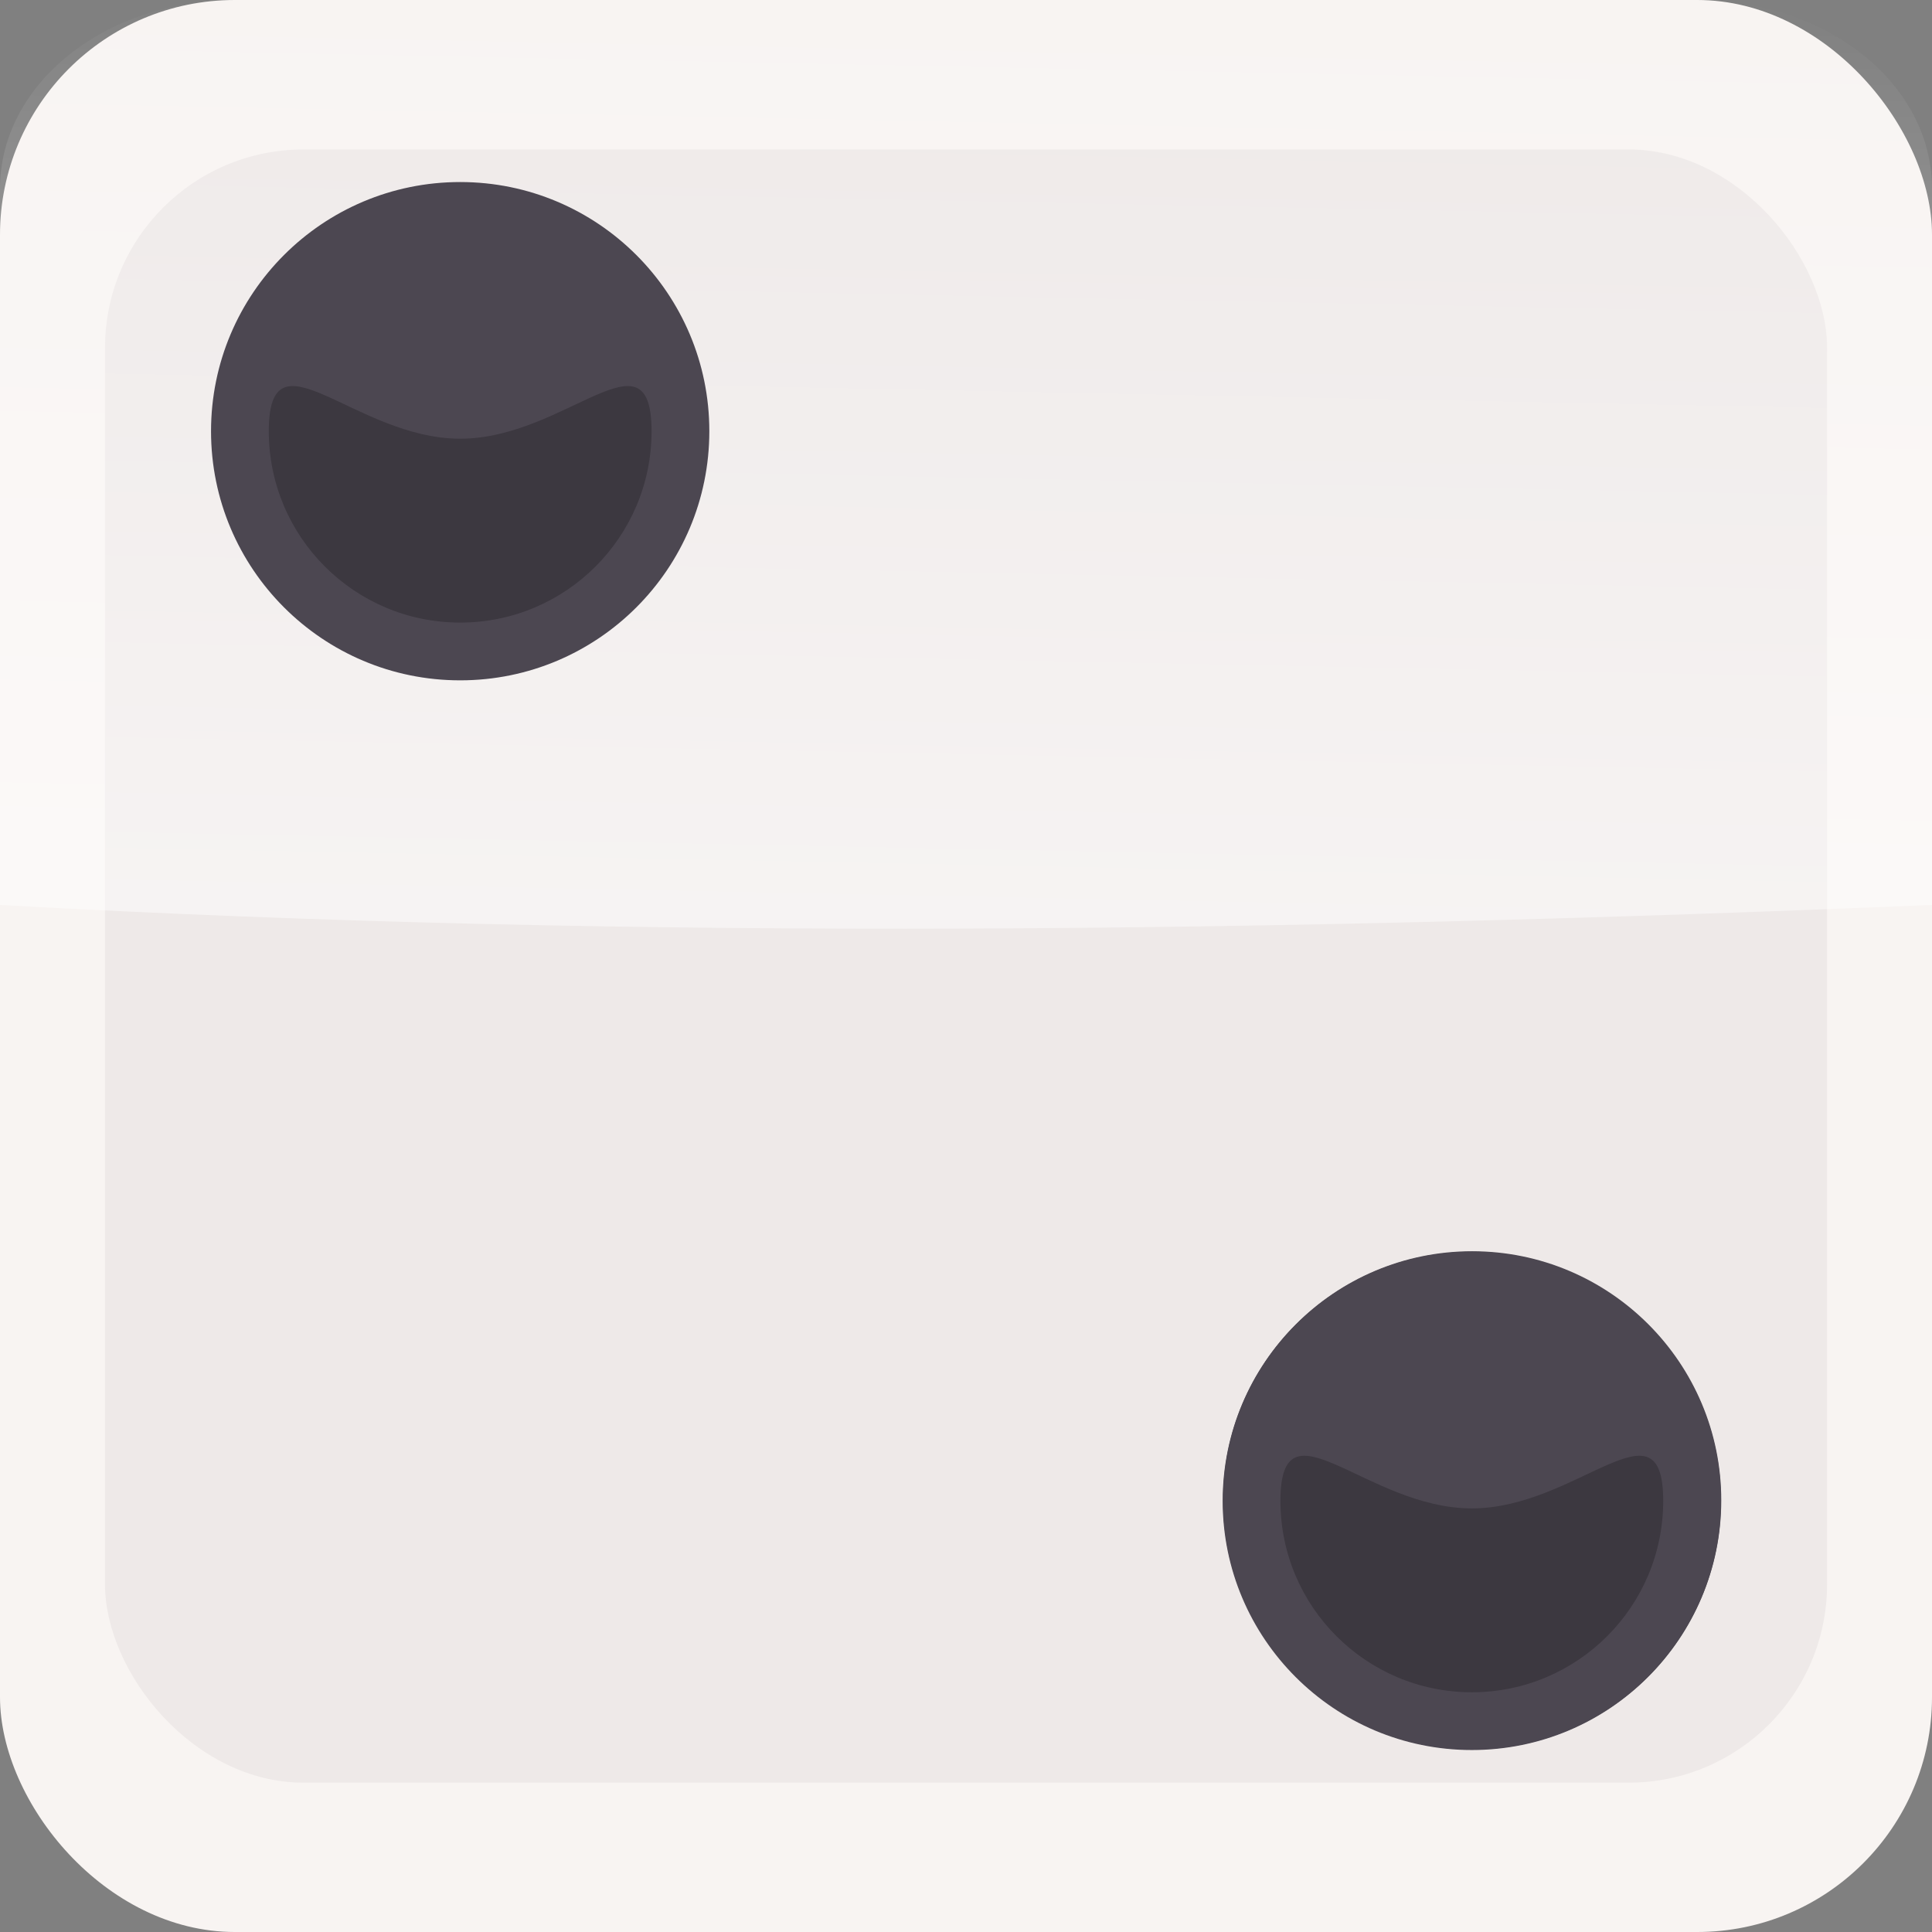 <?xml version="1.0" encoding="UTF-8" standalone="no"?>
<!-- Created with Inkscape (http://www.inkscape.org/) -->

<svg
   width="100"
   height="100"
   viewBox="0 0 26.458 26.458"
   version="1.1"
   id="svg6092"
   inkscape:version="1.2 (dc2aedaf03, 2022-05-15)"
   sodipodi:docname="dice2.svg"
   xmlns:inkscape="http://www.inkscape.org/namespaces/inkscape"
   xmlns:sodipodi="http://sodipodi.sourceforge.net/DTD/sodipodi-0.dtd"
   xmlns:xlink="http://www.w3.org/1999/xlink"
   xmlns="http://www.w3.org/2000/svg"
   xmlns:svg="http://www.w3.org/2000/svg">
  <rect x="0" y="0" width="26.458" height="26.458" fill="#808080" stroke="none"/>
  <sodipodi:namedview
     id="namedview6094"
     pagecolor="#505050"
     bordercolor="#ffffff"
     borderopacity="1"
     inkscape:showpageshadow="0"
     inkscape:pageopacity="0"
     inkscape:pagecheckerboard="1"
     inkscape:deskcolor="#505050"
     inkscape:document-units="px"
     showgrid="false"
     inkscape:zoom="0.49085999"
     inkscape:cx="149.7372"
     inkscape:cy="236.31993"
     inkscape:window-width="1366"
     inkscape:window-height="705"
     inkscape:window-x="-8"
     inkscape:window-y="-8"
     inkscape:window-maximized="1"
     inkscape:current-layer="layer1" />
  <defs
     id="defs6089">
    <linearGradient
       inkscape:collect="always"
       xlink:href="#linearGradient5237"
       id="linearGradient5798"
       gradientUnits="userSpaceOnUse"
       x1="13.116"
       y1="-0.338"
       x2="12.764"
       y2="17.215"
       gradientTransform="translate(0,149.423)" />
    <linearGradient
       inkscape:collect="always"
       id="linearGradient5237">
      <stop
         style="stop-color:#ffffff;stop-opacity:0;"
         offset="0"
         id="stop5235" />
      <stop
         style="stop-color:#ffffff;stop-opacity:0.636;"
         offset="1"
         id="stop5233" />
    </linearGradient>
  </defs>
  <g
     inkscape:label="Layer 1"
     inkscape:groupmode="layer"
     id="layer1">
    <g
       id="g6335"
       transform="translate(0,-149.422)">
      <rect
         style="fill:#f8f4f2;fill-opacity:1;stroke:none;stroke-width:6.792;stroke-linecap:round;stroke-linejoin:round;stop-color:#000000"
         id="rect5792"
         width="26.458"
         height="26.458"
         x="0"
         y="149.422"
         ry="3.216" />
      <rect
         style="fill:#eee9e8;fill-opacity:1;stroke:none;stroke-width:5.896;stroke-linecap:round;stroke-linejoin:round;stop-color:#000000"
         id="rect5794"
         width="23.583"
         height="22.366"
         x="1.438"
         y="151.469"
         ry="2.718" />
      <path
         id="path5796"
         style="fill:url(#linearGradient5798);fill-opacity:1;stroke:none;stroke-width:8.66;stroke-linecap:round;stroke-linejoin:round;stop-color:#000000"
         d="M 3.216,149.423 C 1.434,149.423 0,150.574 0,152.005 v 9.81 c 8.825,0.494 17.629,0.368 26.458,0 v -9.81 c 0,-1.431 -1.434,-2.583 -3.216,-2.583 z"
         sodipodi:nodetypes="ssccsss" />
      <circle
         style="fill:#4c4751;fill-opacity:1;fill-rule:evenodd;stroke-width:0.241"
         id="circle5800"
         cx="6.302"
         cy="155.327"
         r="3.412" />
      <path
         id="path5802"
         style="fill:#3c3840;fill-rule:evenodd;stroke-width:0.185"
         d="m 8.923,155.327 c 0,1.448 -1.174,2.621 -2.621,2.621 -1.448,0 -2.621,-1.174 -2.621,-2.621 0,-1.448 1.174,0.103 2.621,0.103 1.448,0 2.621,-1.551 2.621,-0.103 z"
         sodipodi:nodetypes="sssss" />
      <g
         transform="matrix(-0.911,0,0,0.911,32.212,143.272)"
         class="UnoptimicedTransforms"
         id="g5808">
        <path
           style="fill:#4c4751;fill-opacity:1;fill-rule:evenodd;stroke-width:0.265"
           d="m 16.974,29.305 c 0,2.068 -1.677,3.745 -3.745,3.745 -2.068,0 -3.745,-1.677 -3.745,-3.745 0,-2.068 1.677,-3.745 3.745,-3.745 2.068,0 3.745,1.677 3.745,3.745 z"
           id="path5804" />
        <path
           style="fill:#3c3840;fill-rule:evenodd;stroke-width:0.203"
           d="m 16.106,29.305 c 0,1.589 -1.288,2.877 -2.877,2.877 -1.589,0 -2.877,-1.288 -2.877,-2.877 0,-1.589 1.288,0.113 2.877,0.113 1.589,0 2.877,-1.702 2.877,-0.113 z"
           id="path5806" />
      </g>
      <path
         style="fill:#4c4751;fill-opacity:1;fill-rule:evenodd;stroke-width:0.241"
         d="m 16.744,169.976 c 0,1.885 1.528,3.412 3.412,3.412 1.885,0 3.412,-1.528 3.412,-3.412 0,-1.885 -1.528,-3.412 -3.412,-3.412 -1.885,0 -3.412,1.528 -3.412,3.412 z"
         id="path5810" />
      <path
         style="fill:#3c3840;fill-rule:evenodd;stroke-width:0.185"
         d="m 17.535,169.976 c 0,1.448 1.174,2.621 2.621,2.621 1.448,0 2.621,-1.174 2.621,-2.621 0,-1.448 -1.174,0.103 -2.621,0.103 -1.448,0 -2.621,-1.551 -2.621,-0.103 z"
         id="path5812" />
    </g>
  </g>
</svg>
